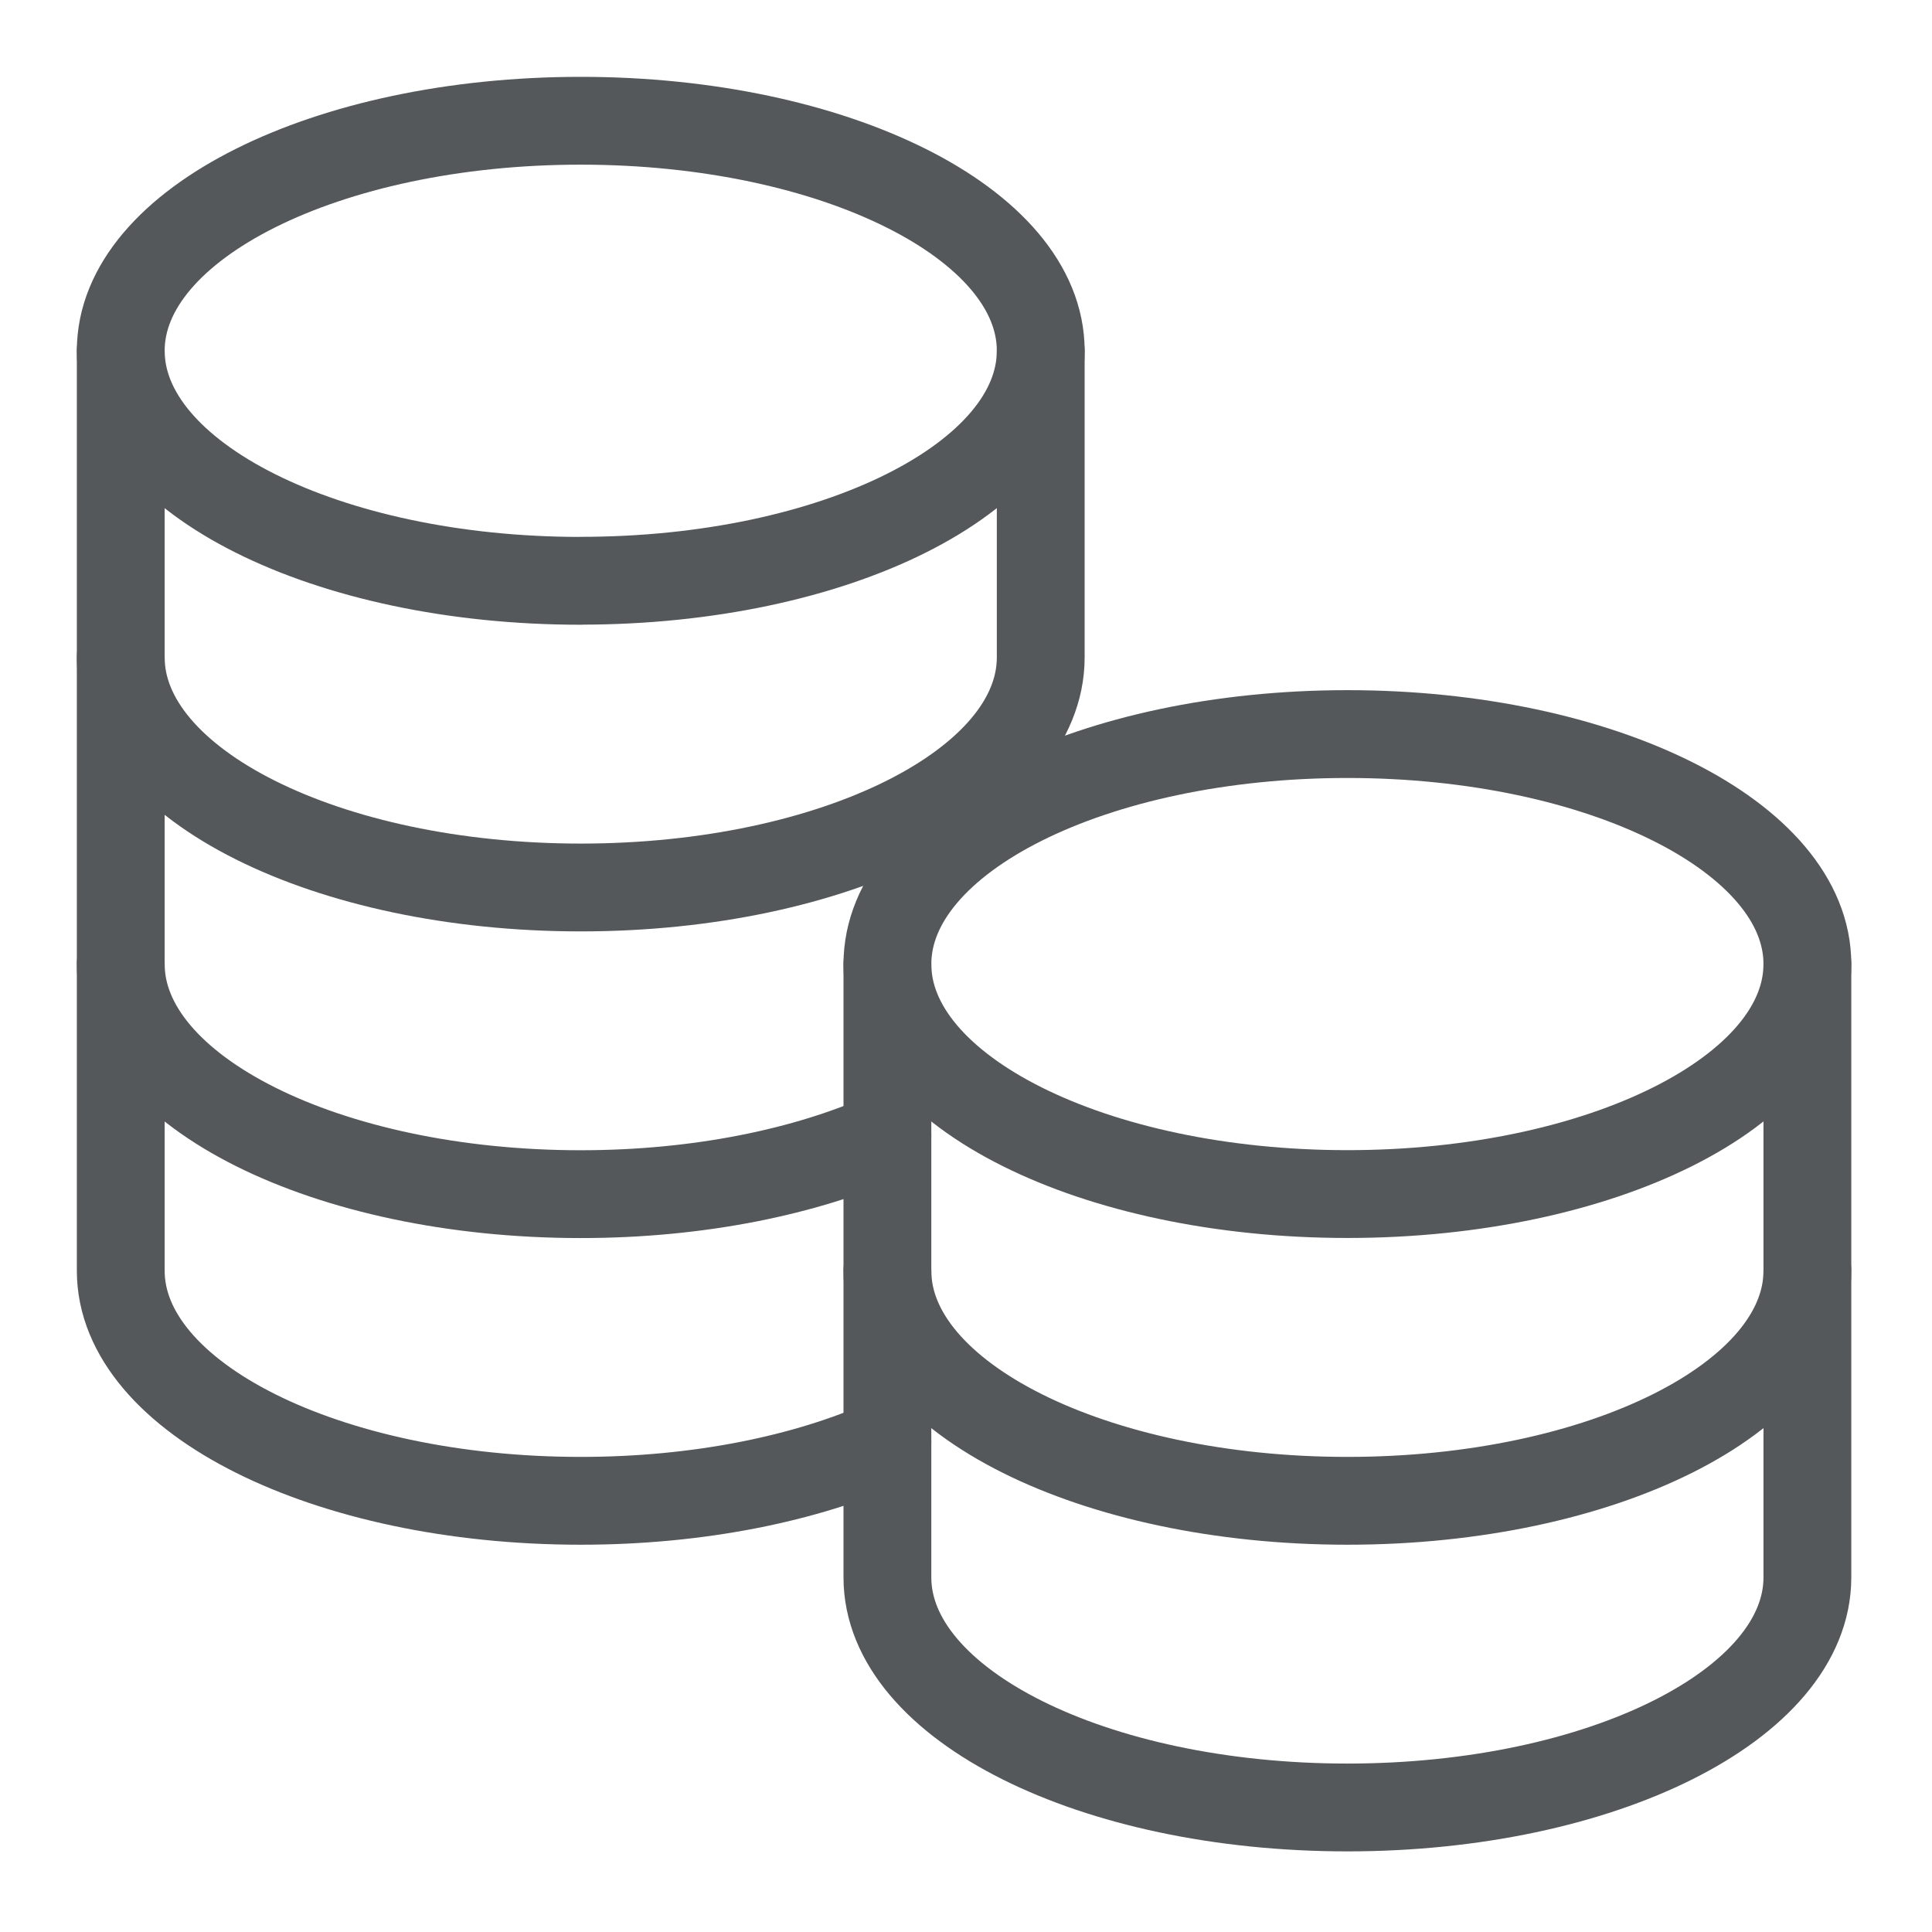 <svg xmlns="http://www.w3.org/2000/svg" width="22" height="22" viewBox="0 0 22 22">
    <g fill="none" fill-rule="evenodd" stroke="#54585A" stroke-linecap="round" stroke-linejoin="round">
        <path d="M.375 2.994v3.492c0 1.447 2.345 2.62 5.238 2.62 2.893 0 5.238-1.173 5.238-2.62V2.994" transform="translate(1 1)"/>
        <path d="M.375 6.486v3.492c0 1.447 2.345 2.62 5.238 2.62 1.342 0 2.565-.254 3.492-.669" transform="translate(1 1)"/>
        <path d="M.375 9.978v3.492c0 1.447 2.345 2.62 5.238 2.62 1.342 0 2.566-.253 3.492-.668M5.613 5.613c2.893 0 5.238-1.172 5.238-2.619 0-1.446-2.345-2.619-5.238-2.619C2.72.375.375 1.548.375 2.994c0 1.447 2.345 2.62 5.238 2.62zM9.105 9.978v3.492c0 1.447 2.345 2.62 5.238 2.62 2.893 0 5.238-1.173 5.238-2.62V9.978" transform="translate(1 1)"/>
        <path d="M9.105 13.47v3.492c0 1.447 2.345 2.62 5.238 2.62 2.893 0 5.238-1.173 5.238-2.62V13.47M14.343 12.597c2.893 0 5.238-1.172 5.238-2.619 0-1.446-2.345-2.619-5.238-2.619-2.893 0-5.238 1.173-5.238 2.62 0 1.446 2.345 2.618 5.238 2.618z" transform="translate(1 1)"/>
    </g>
</svg>

